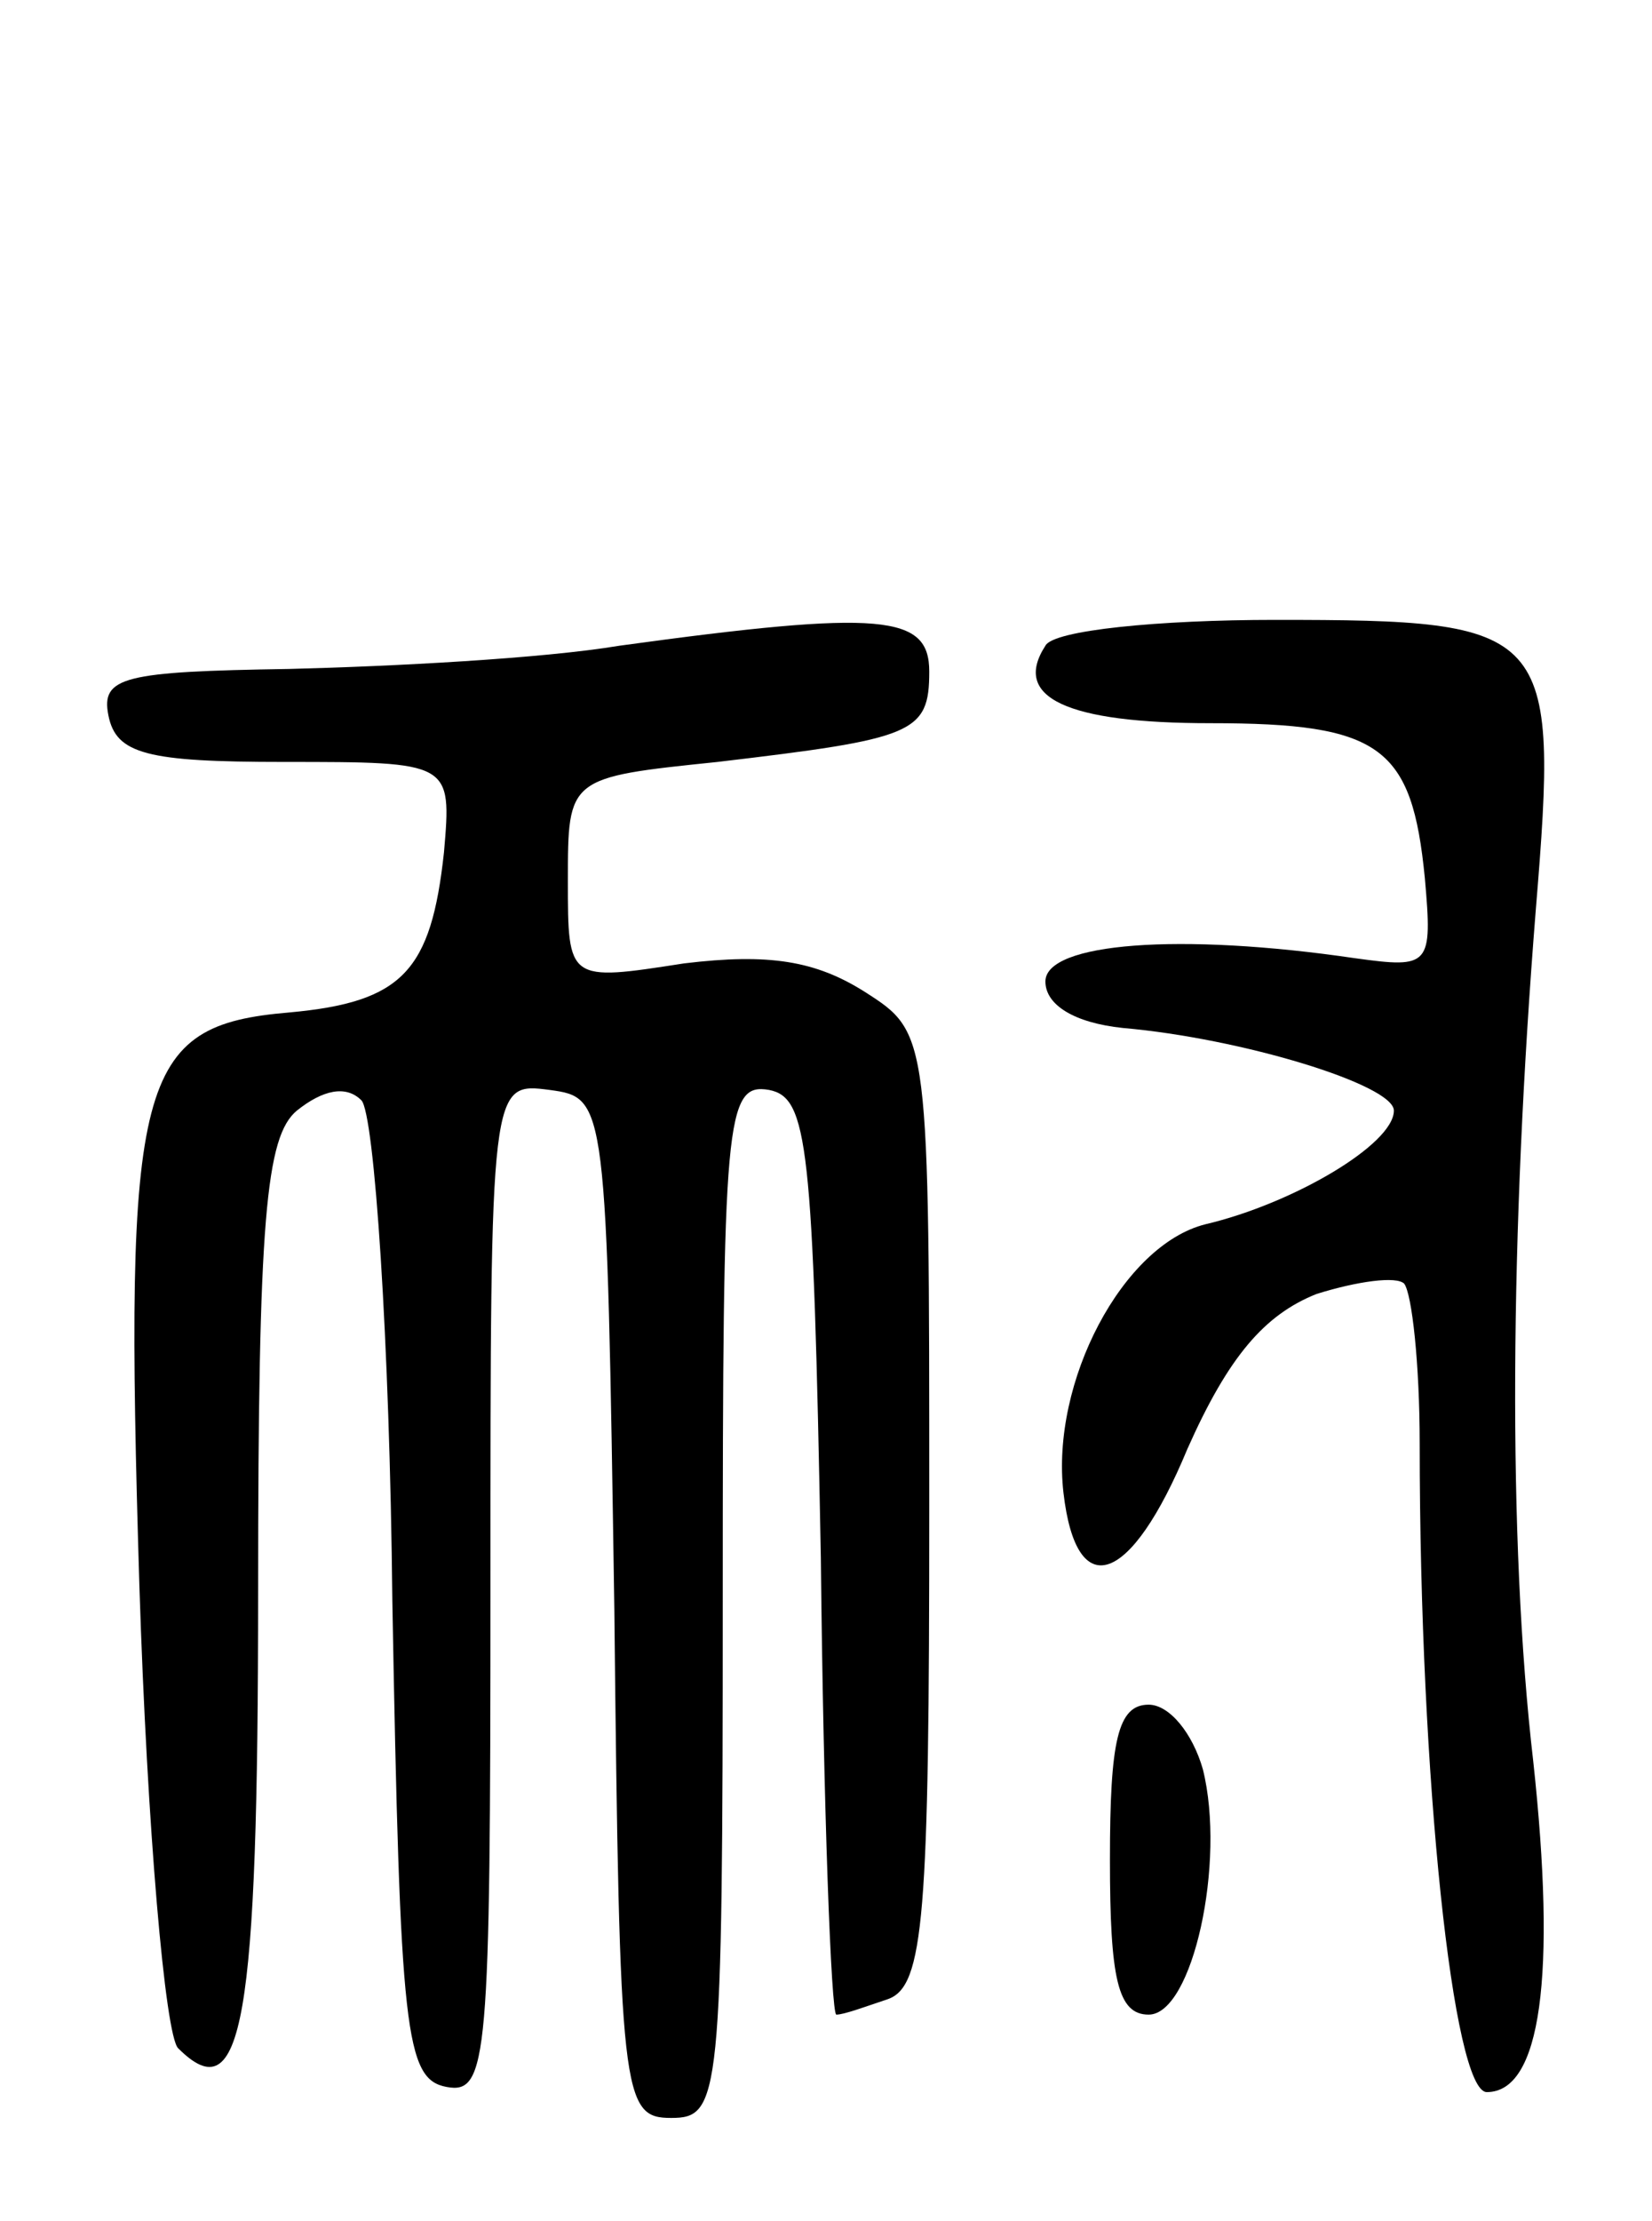 <svg version="1.0" xmlns="http://www.w3.org/2000/svg"
 width="64pt" height="86pt" viewBox="0 0 64 86"
 preserveAspectRatio="xMidYMid meet">
<g transform="translate(0,86) scale(0.1,-0.1)"
fill="#000000" stroke="none">
<path d="M240 610 c-30 -5 -88 -8 -128 -9 -64 -1 -73 -3 -70 -18 3 -15 15 -18
68 -18 65 0 65 0 62 -35 -5 -46 -16 -58 -60 -62 -59 -5 -64 -25 -58 -222 3
-94 10 -174 15 -179 25 -25 31 10 31 177 0 144 3 176 15 186 10 8 19 10 25 4
5 -5 11 -93 12 -194 3 -167 5 -185 21 -188 16 -3 17 11 17 193 0 196 0 196 23
193 22 -3 22 -4 25 -201 2 -189 3 -197 22 -197 19 0 20 7 20 201 0 186 1 200
18 197 15 -3 17 -21 20 -181 1 -97 4 -177 6 -177 3 0 11 3 20 6 14 5 16 32 16
190 0 184 0 184 -25 200 -19 12 -37 15 -70 11 -45 -7 -45 -7 -45 32 0 40 0 40
58 46 76 9 82 11 82 35 0 22 -18 24 -120 10z"/>
<path d="M405 610 c-13 -20 8 -30 64 -30 66 0 78 -9 83 -60 3 -34 2 -35 -27
-31 -68 10 -120 6 -120 -9 0 -9 11 -16 30 -18 46 -4 105 -22 105 -32 0 -13
-39 -36 -73 -44 -32 -8 -60 -61 -55 -104 5 -43 26 -36 48 17 16 36 30 52 50
60 16 5 31 7 34 4 3 -4 6 -31 6 -62 0 -130 13 -251 26 -251 21 0 27 45 18 128
-10 86 -9 205 1 330 9 109 6 112 -101 112 -45 0 -86 -4 -89 -10z"/>
<path d="M430 140 c0 -46 3 -60 15 -60 17 0 30 59 21 95 -4 14 -13 25 -21 25
-12 0 -15 -14 -15 -60z"/>
</g>
</svg>
